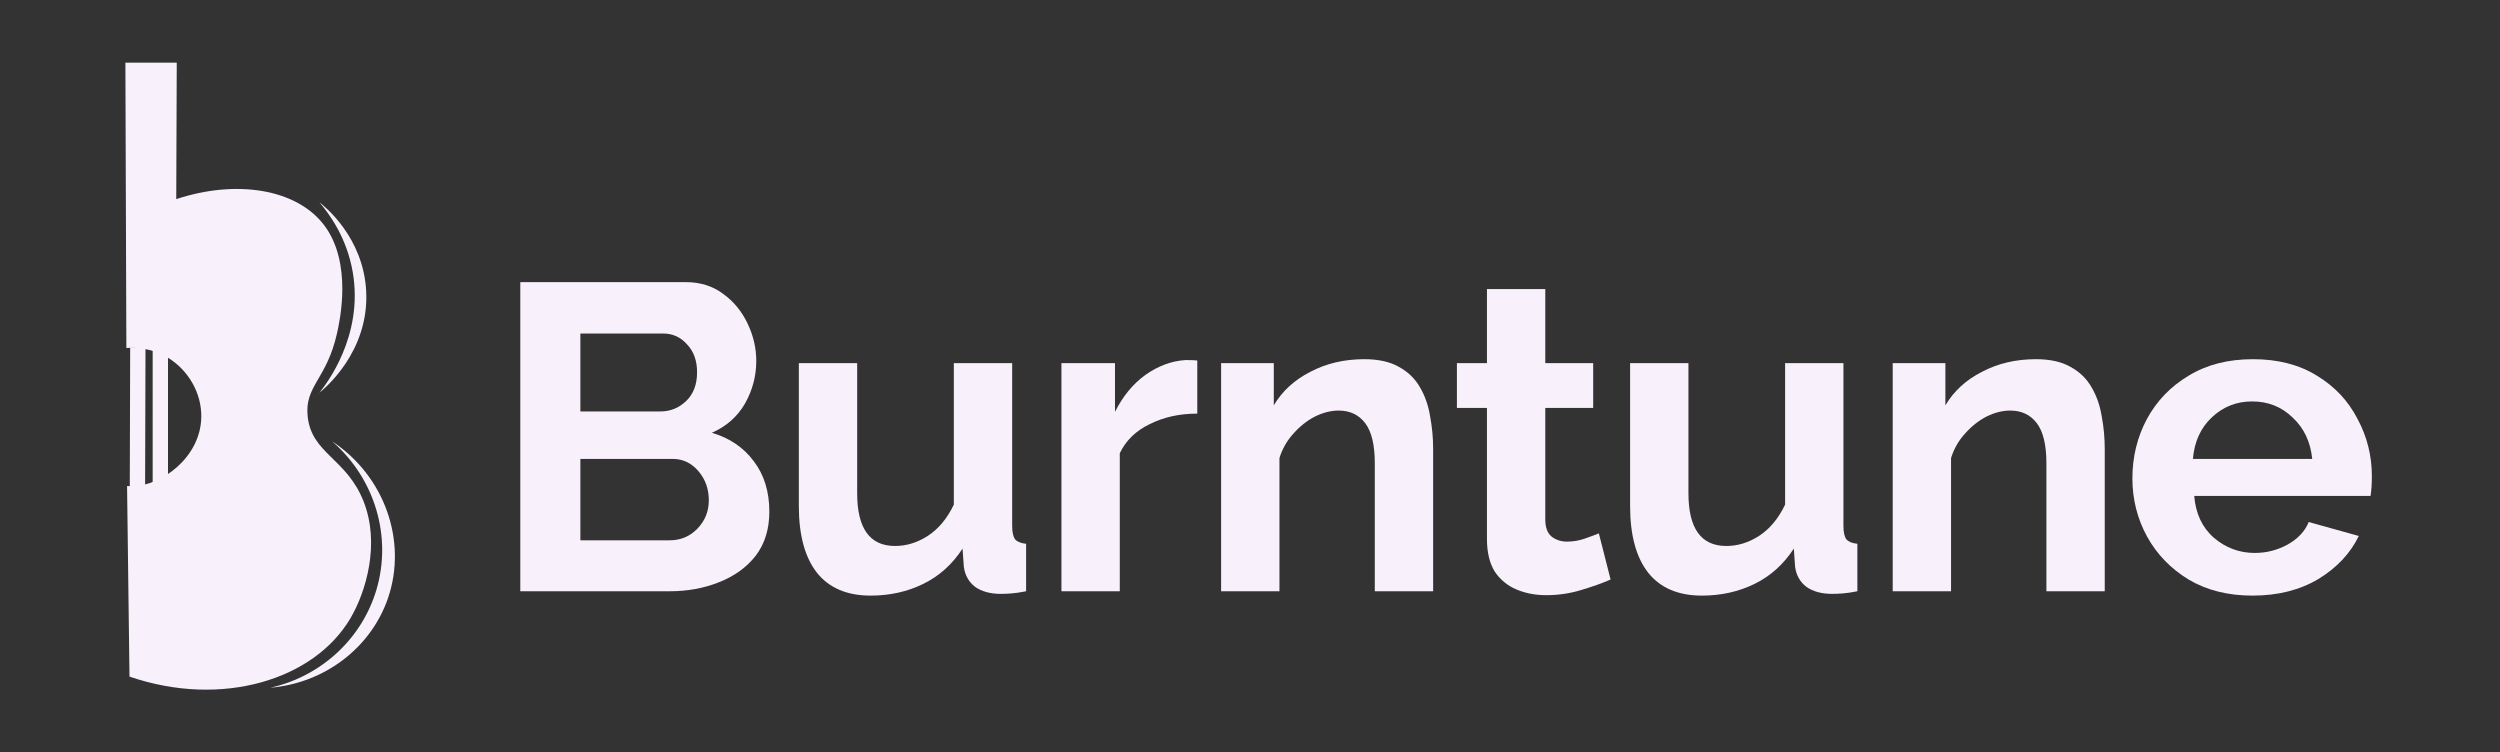 <svg width="319" height="96" viewBox="0 0 319 96" fill="none" xmlns="http://www.w3.org/2000/svg">
<rect x="0" y="0" width="319" height="96" fill="#333333" stroke="none"/>
<path d="M46.392 63.977C44.211 58.452 39.739 57.898 39.255 53.104C38.864 49.227 41.671 48.424 42.993 42.573C43.331 41.078 45.051 33.496 41.294 28.646C37.78 24.109 30.163 22.873 22.489 25.408C22.511 19.329 22.532 14.072 22.553 8H16C16.041 20.424 16.083 31.995 16.124 44.406C17.018 44.344 19.22 44.303 21.424 45.642C24.008 47.211 25.729 50.13 25.686 53.201C25.614 58.392 20.533 62.042 16.842 62.042C16.631 62.042 16.422 62.031 16.214 62.016C16.317 70.123 16.419 78.228 16.522 86.335C28.322 90.377 40.069 86.734 44.693 78.93C46.709 75.526 48.528 69.39 46.392 63.977Z" fill="#F8F0FB"/>
<path d="M34.484 87.755C41.427 87.171 47.357 82.641 49.518 76.296C51.987 69.049 49.094 60.743 42.367 56.311C47.828 61.023 50.05 68.463 48.033 75.252C46.17 81.524 40.963 86.316 34.484 87.755Z" fill="#F8F0FB"/>
<path d="M40.755 50.105C41.309 49.67 47.153 44.915 46.722 37.105C46.347 30.306 41.503 26.395 40.755 25.811C42.009 27.273 44.262 30.327 45.017 34.761C46.406 42.919 41.591 49.072 40.755 50.105Z" fill="#F8F0FB"/>
<path fill-rule="evenodd" clip-rule="evenodd" d="M21.436 61.904V43.936H19.48V61.904H21.436Z" fill="#F8F0FB"/>
<path fill-rule="evenodd" clip-rule="evenodd" d="M18.512 63.108L18.566 44.354L16.61 44.349L16.557 63.102L18.512 63.108Z" fill="#F8F0FB"/>
<path d="M98.168 65.278C98.168 67.5 97.594 69.37 96.446 70.889C95.297 72.37 93.742 73.5 91.779 74.278C89.853 75.056 87.742 75.444 85.446 75.444H66.39V36H87.501C89.353 36 90.946 36.5 92.279 37.5C93.612 38.463 94.649 39.722 95.39 41.278C96.131 42.833 96.501 44.426 96.501 46.056C96.501 47.981 96.02 49.796 95.057 51.5C94.094 53.167 92.686 54.407 90.835 55.222C93.094 55.889 94.872 57.093 96.168 58.833C97.501 60.574 98.168 62.722 98.168 65.278ZM74.057 42.556V52.5H84.279C85.538 52.5 86.631 52.056 87.557 51.167C88.483 50.278 88.946 49.056 88.946 47.5C88.946 46.019 88.52 44.833 87.668 43.944C86.853 43.019 85.835 42.556 84.612 42.556H74.057ZM90.446 63.833C90.446 62.389 90.001 61.148 89.112 60.111C88.224 59.074 87.131 58.556 85.835 58.556H74.057V68.944H85.446C86.853 68.944 88.038 68.444 89.001 67.444C89.964 66.444 90.446 65.241 90.446 63.833Z" fill="#F8F0FB"/>
<path d="M101.931 64.556V46.333H109.375V62.944C109.375 67.426 110.986 69.667 114.209 69.667C115.653 69.667 117.042 69.241 118.375 68.389C119.746 67.5 120.857 66.167 121.709 64.389V46.333H129.153V67.111C129.153 67.926 129.283 68.5 129.542 68.833C129.801 69.13 130.264 69.315 130.931 69.389V75.444C130.19 75.593 129.561 75.685 129.042 75.722C128.561 75.759 128.116 75.778 127.709 75.778C126.375 75.778 125.283 75.481 124.431 74.889C123.616 74.259 123.135 73.407 122.986 72.333L122.82 70C121.524 72 119.857 73.5 117.82 74.5C115.783 75.5 113.542 76 111.098 76C108.098 76 105.82 75.037 104.264 73.111C102.709 71.148 101.931 68.296 101.931 64.556Z" fill="#F8F0FB"/>
<path d="M152.773 52.778C150.514 52.778 148.496 53.222 146.718 54.111C144.94 54.963 143.662 56.204 142.884 57.833V75.444H135.44V46.333H142.273V52.556C143.273 50.556 144.57 48.981 146.162 47.833C147.792 46.685 149.496 46.056 151.273 45.944C152.051 45.944 152.551 45.963 152.773 46V52.778Z" fill="#F8F0FB"/>
<path d="M182.869 75.444H175.424V59.111C175.424 56.778 175.017 55.074 174.202 54C173.387 52.926 172.258 52.389 170.813 52.389C169.813 52.389 168.795 52.648 167.758 53.167C166.758 53.685 165.85 54.407 165.036 55.333C164.221 56.222 163.628 57.259 163.258 58.444V75.444H155.813V46.333H162.536V51.722C163.61 49.907 165.165 48.481 167.202 47.444C169.239 46.37 171.536 45.833 174.091 45.833C175.906 45.833 177.387 46.167 178.536 46.833C179.684 47.463 180.573 48.333 181.202 49.444C181.832 50.519 182.258 51.741 182.48 53.111C182.739 54.481 182.869 55.87 182.869 57.278V75.444Z" fill="#F8F0FB"/>
<path d="M205.513 73.944C204.513 74.389 203.272 74.833 201.79 75.278C200.346 75.722 198.846 75.944 197.29 75.944C195.92 75.944 194.661 75.704 193.513 75.222C192.364 74.741 191.438 73.981 190.735 72.944C190.068 71.87 189.735 70.481 189.735 68.778V52.056H185.901V46.333H189.735V36.889H197.179V46.333H203.29V52.056H197.179V66.278C197.179 67.278 197.438 68 197.957 68.444C198.513 68.889 199.179 69.111 199.957 69.111C200.735 69.111 201.494 68.981 202.235 68.722C202.975 68.463 203.568 68.241 204.013 68.056L205.513 73.944Z" fill="#F8F0FB"/>
<path d="M208.001 64.556V46.333H215.445V62.944C215.445 67.426 217.056 69.667 220.279 69.667C221.723 69.667 223.112 69.241 224.445 68.389C225.816 67.5 226.927 66.167 227.779 64.389V46.333H235.223V67.111C235.223 67.926 235.353 68.5 235.612 68.833C235.871 69.13 236.334 69.315 237.001 69.389V75.444C236.26 75.593 235.63 75.685 235.112 75.722C234.63 75.759 234.186 75.778 233.779 75.778C232.445 75.778 231.353 75.481 230.501 74.889C229.686 74.259 229.205 73.407 229.056 72.333L228.89 70C227.593 72 225.927 73.5 223.89 74.5C221.853 75.5 219.612 76 217.167 76C214.167 76 211.89 75.037 210.334 73.111C208.779 71.148 208.001 68.296 208.001 64.556Z" fill="#F8F0FB"/>
<path d="M268.565 75.444H261.121V59.111C261.121 56.778 260.714 55.074 259.899 54C259.084 52.926 257.954 52.389 256.51 52.389C255.51 52.389 254.491 52.648 253.454 53.167C252.454 53.685 251.547 54.407 250.732 55.333C249.917 56.222 249.325 57.259 248.954 58.444V75.444H241.51V46.333H248.232V51.722C249.306 49.907 250.862 48.481 252.899 47.444C254.936 46.37 257.232 45.833 259.788 45.833C261.603 45.833 263.084 46.167 264.232 46.833C265.38 47.463 266.269 48.333 266.899 49.444C267.528 50.519 267.954 51.741 268.177 53.111C268.436 54.481 268.565 55.87 268.565 57.278V75.444Z" fill="#F8F0FB"/>
<path d="M287.427 76C284.279 76 281.557 75.315 279.261 73.944C277.002 72.574 275.242 70.759 273.983 68.5C272.724 66.204 272.094 63.722 272.094 61.056C272.094 58.315 272.705 55.796 273.927 53.5C275.187 51.167 276.964 49.315 279.261 47.944C281.557 46.537 284.298 45.833 287.483 45.833C290.668 45.833 293.39 46.537 295.65 47.944C297.909 49.315 299.631 51.148 300.816 53.444C302.039 55.704 302.65 58.148 302.65 60.778C302.65 61.741 302.594 62.574 302.483 63.278H279.983C280.168 65.537 281.002 67.315 282.483 68.611C284.002 69.907 285.742 70.556 287.705 70.556C289.187 70.556 290.576 70.204 291.872 69.5C293.205 68.759 294.113 67.796 294.594 66.611L300.983 68.389C299.909 70.611 298.187 72.444 295.816 73.889C293.446 75.296 290.65 76 287.427 76ZM279.816 58.556H295.039C294.816 56.37 293.983 54.611 292.539 53.278C291.131 51.907 289.409 51.222 287.372 51.222C285.372 51.222 283.65 51.907 282.205 53.278C280.798 54.611 280.002 56.37 279.816 58.556Z" fill="#F8F0FB"/>
</svg>
